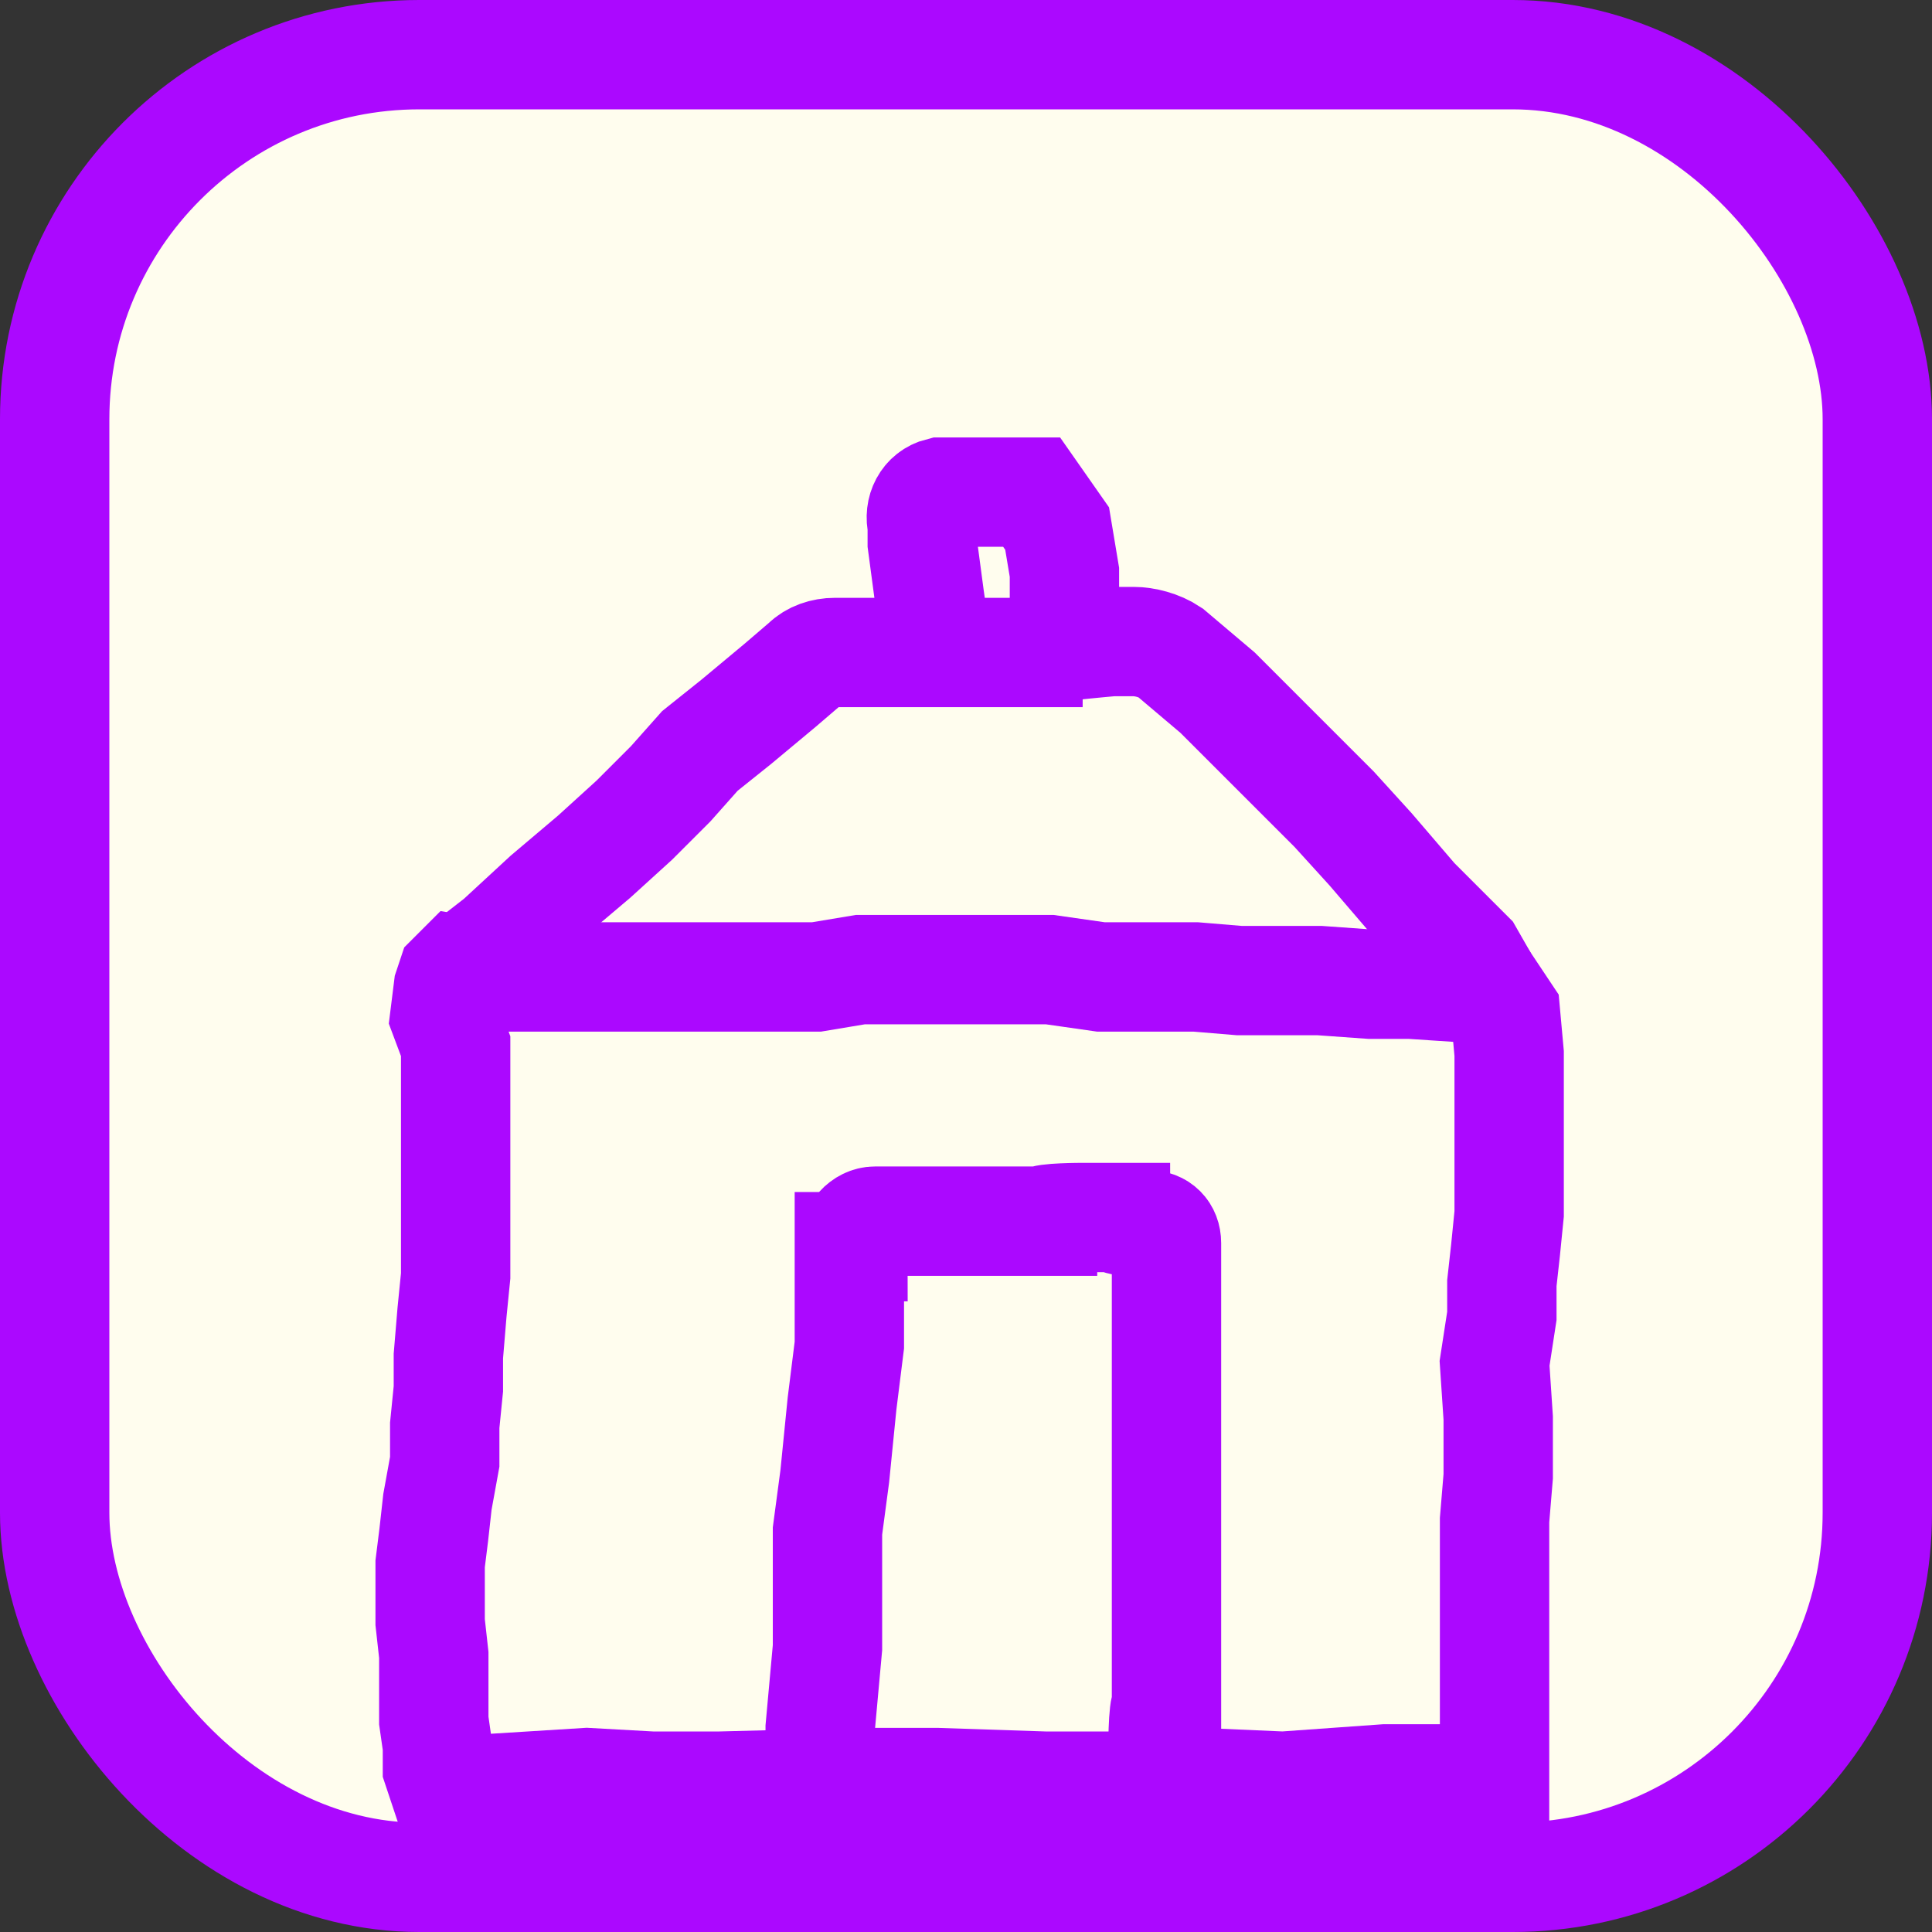 <?xml version="1.0" encoding="UTF-8"?>
<svg xmlns="http://www.w3.org/2000/svg" version="1.1" viewBox="0 0 53 53">
  <rect x="0" y="0" width="53" height="53" fill="#333333" stroke="none"/>
  <defs>
    <style>
      .cls-1 {
        fill: #fffdee;
      }

      .cls-1, .cls-2 {
        stroke: #ab08ff;
        stroke-miterlimit: 10;
        stroke-width: 3px;
      }

      .cls-2 {
        fill: none;
      }
    </style>
  </defs>
  <!-- Generator: Adobe Illustrator 28.7.4, SVG Export Plug-In . SVG Version: 1.2.0 Build 166)  -->
  <g>
    <g id="Layer_1">
      <rect class="cls-1" x="1.5" y="1.5" width="50" height="50" rx="10" ry="10"/>
      <polygon class="cls-2" points="12.2 49.1 12 48.5 12 47.9 11.9 47.2 11.9 46.3 11.9 45.4 11.8 44.5 11.8 43.6 11.8 42.9 11.9 42.1 12 41.2 12.2 40.1 12.2 39.1 12.3 38.1 12.3 37.2 12.4 36 12.5 35 12.5 33.8 12.5 32.6 12.5 31.4 12.5 30.5 12.5 29.6 12.5 28.7 12.2 27.9 12.3 27.1 12.4 26.8 12.6 26.6 13.8 26.8 14.8 26.8 16.2 26.8 17.3 26.8 18.5 26.8 19.8 26.8 21.1 26.8 22.4 26.8 23.6 26.6 24.7 26.6 25.8 26.6 27.3 26.6 28.8 26.6 30.2 26.8 31.5 26.8 32.8 26.8 34 26.9 35 26.9 36.2 26.9 37.6 27 38.7 27 40.2 27.1 40.9 27.2 41.3 27.8 41.4 28.9 41.4 29.8 41.4 31.3 41.4 32 41.4 33.3 41.3 34.3 41.2 35.2 41.2 36.1 41 37.4 41.1 38.9 41.1 40.5 41 41.7 41 42.8 41 44.3 41 46.2 41 47.6 41 48.7 39.9 48.8 38 48.8 35.2 49 32.9 48.9 31.1 49 28.7 49 25.7 48.9 23.6 48.9 19.7 49 17.9 49 16.1 48.9 12.9 49.1 12.2 49.1"/>
      <path class="cls-2" d="M22.5,48.5v-1.1l.2-2.2v-3.2l.2-1.5.2-2,.2-1.6v-2.7h.1c0-.4.3-.7.6-.7h4.6c0-.1,1.1-.1,1.1-.1h.9c0,.1.9.2.9.2h0c.3,0,.5.2.5.5v12.7c-.1,0-.1,1.3-.1,1.3v.8"/>
      <path class="cls-2" d="M12.8,26.5l.9-.7,1.3-1.2,1.3-1.1,1.1-1,1-1,.8-.9,1-.8,1.2-1,.7-.6c.2-.2.5-.3.8-.3h5.3c0-.1,2.3-.3,2.3-.3h.6c.3,0,.7.1,1,.3l1.3,1.1,1.9,1.9,1.3,1.3,1,1.1,1.2,1.4,1.5,1.5.4.7"/>
      <path class="cls-2" d="M25.7,17.8l-.2-1.4-.2-1.5v-.5c-.1-.4.1-.8.5-.9h2.5l.7,1,.2,1.2v1c.1,0,.1.7.1.7"/>
    </g>
  </g>
</svg>